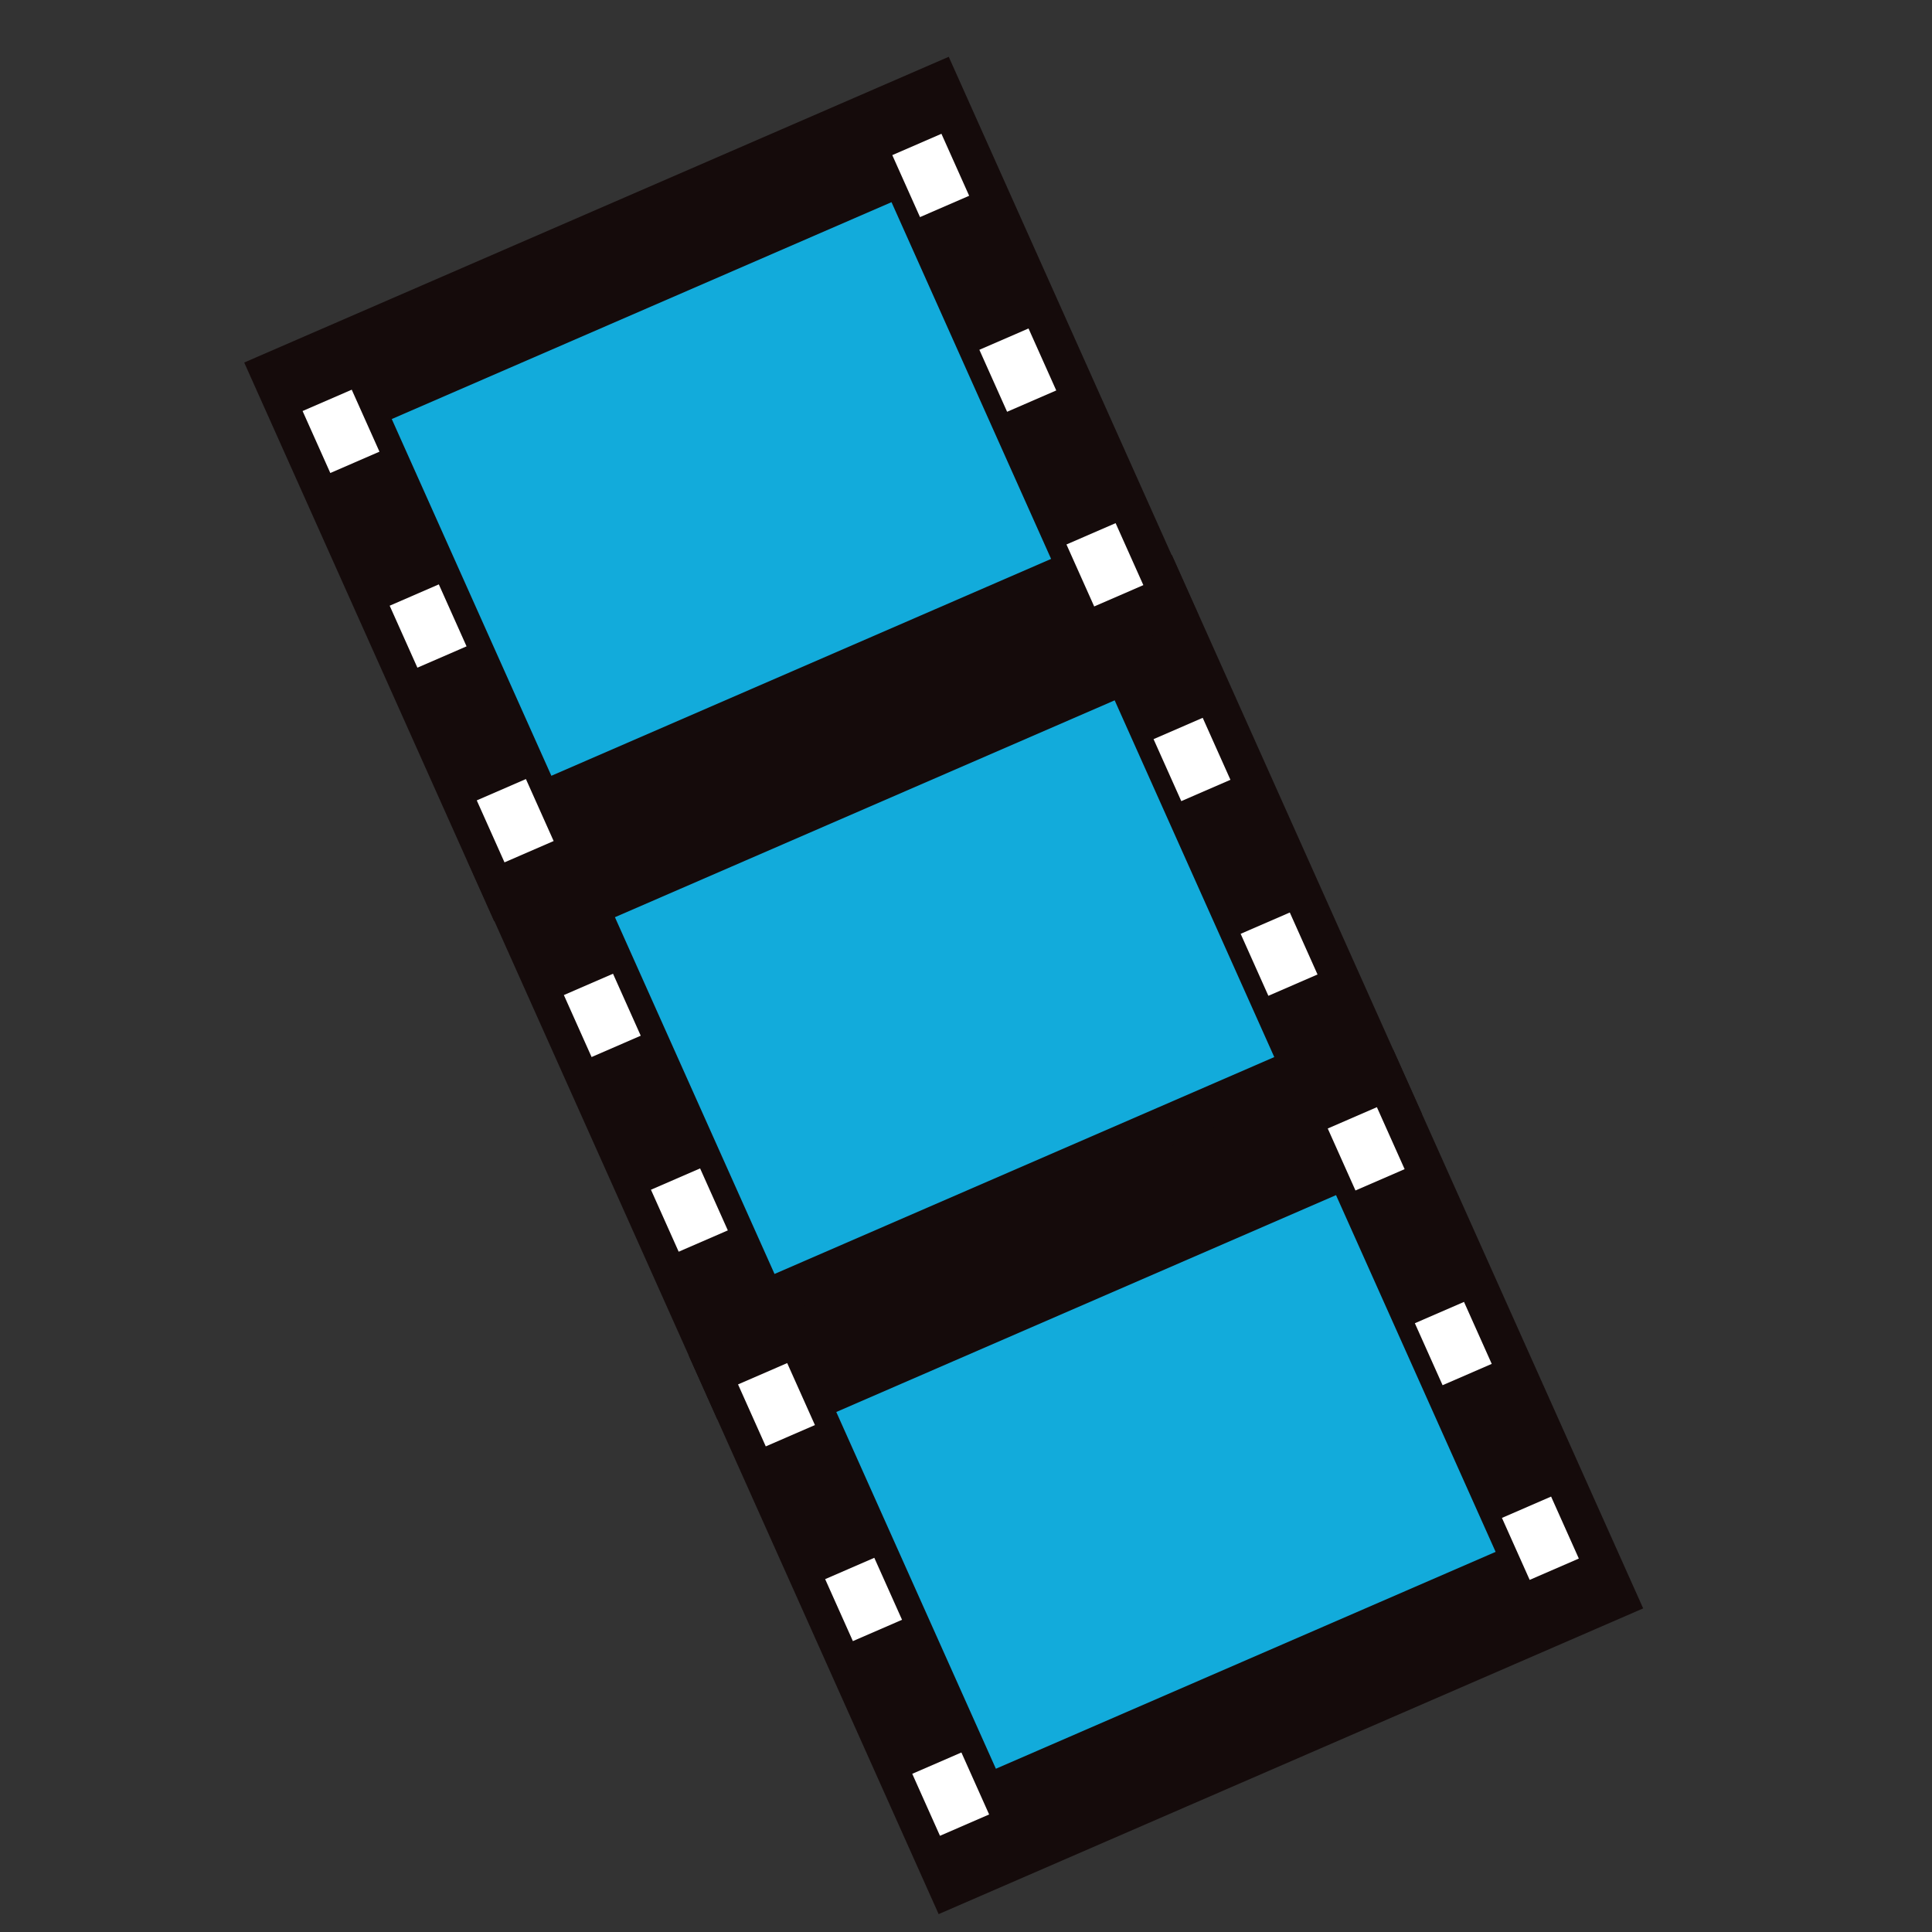 <?xml version="1.0" encoding="UTF-8" standalone="no"?>
<!-- Created with Inkscape (http://www.inkscape.org/) -->
<svg
   xmlns:dc="http://purl.org/dc/elements/1.1/"
   xmlns:cc="http://web.resource.org/cc/"
   xmlns:rdf="http://www.w3.org/1999/02/22-rdf-syntax-ns#"
   xmlns:svg="http://www.w3.org/2000/svg"
   xmlns="http://www.w3.org/2000/svg"
   xmlns:sodipodi="http://sodipodi.sourceforge.net/DTD/sodipodi-0.dtd"
   xmlns:inkscape="http://www.inkscape.org/namespaces/inkscape"
   width="32"
   height="32"
   id="svg2"
   sodipodi:version="0.32"
   inkscape:version="0.45.1"
   version="1.0"
   sodipodi:docbase="/home/tweety/svn.openstreetmap.org/applications/share/map-icons/svg/recreation"
   sodipodi:docname="cinema.svg"
   inkscape:output_extension="org.inkscape.output.svg.inkscape">
  <rect width="100%" height="100%" fill="#333333" stroke="none"/>
  <defs
     id="defs4" />
  <sodipodi:namedview
     id="base"
     pagecolor="#ffffff"
     bordercolor="#666666"
     borderopacity="1.0"
     gridtolerance="10000"
     guidetolerance="10"
     objecttolerance="10"
     inkscape:pageopacity="0.0"
     inkscape:pageshadow="2"
     inkscape:zoom="11.2"
     inkscape:cx="17.919726"
     inkscape:cy="23.343845"
     inkscape:document-units="px"
     inkscape:current-layer="layer1"
     width="32px"
     height="32px"
     inkscape:window-width="1058"
     inkscape:window-height="1064"
     inkscape:window-x="1617"
     inkscape:window-y="0" />
  <g
     inkscape:label="Layer 1"
     inkscape:groupmode="layer"
     id="layer1">
    <g
       id="g4636"
       transform="matrix(0.848,-0.368,0.374,0.836,0.112,7.3)">
      <rect
         y="11.284"
         x="5.461"
         height="9.068"
         width="11.761"
         id="rect3589"
         style="opacity:1;fill:#12abdb;fill-opacity:1;stroke:#150b0b;stroke-width:2;stroke-miterlimit:4;stroke-dasharray:none;stroke-dashoffset:18;stroke-opacity:1" />
      <rect
         y="21.087"
         x="5.461"
         height="9.068"
         width="11.761"
         id="rect3591"
         style="opacity:1;fill:#12abdb;fill-opacity:1;stroke:#150b0b;stroke-width:2;stroke-miterlimit:4;stroke-dasharray:none;stroke-dashoffset:18;stroke-opacity:1" />
      <rect
         y="1.412"
         x="5.456"
         height="9.068"
         width="11.761"
         id="rect3593"
         style="opacity:1;fill:#12abdb;fill-opacity:1;stroke:#150b0b;stroke-width:2;stroke-miterlimit:4;stroke-dasharray:none;stroke-dashoffset:18;stroke-opacity:1" />
      <g
         transform="translate(0,0.536)"
         id="g4616">
        <g
           id="g4588"
           transform="translate(0,-1.781)">
          <rect
             y="6.739"
             x="5.056"
             height="1.228"
             width="0.96"
             id="rect4566"
             style="opacity:1;fill:#ffffff;fill-opacity:1;stroke:none;stroke-width:2;stroke-miterlimit:4;stroke-dasharray:none;stroke-dashoffset:18;stroke-opacity:1" />
          <rect
             y="10.596"
             x="5.056"
             height="1.228"
             width="0.96"
             id="rect4570"
             style="opacity:1;fill:#ffffff;fill-opacity:1;stroke:none;stroke-width:2;stroke-miterlimit:4;stroke-dasharray:none;stroke-dashoffset:18;stroke-opacity:1" />
          <rect
             y="14.453"
             x="5.056"
             height="1.228"
             width="0.96"
             id="rect4572"
             style="opacity:1;fill:#ffffff;fill-opacity:1;stroke:none;stroke-width:2;stroke-miterlimit:4;stroke-dasharray:none;stroke-dashoffset:18;stroke-opacity:1" />
          <rect
             y="18.31"
             x="5.056"
             height="1.228"
             width="0.96"
             id="rect4574"
             style="opacity:1;fill:#ffffff;fill-opacity:1;stroke:none;stroke-width:2;stroke-miterlimit:4;stroke-dasharray:none;stroke-dashoffset:18;stroke-opacity:1" />
          <rect
             y="22.167"
             x="5.056"
             height="1.228"
             width="0.96"
             id="rect4576"
             style="opacity:1;fill:#ffffff;fill-opacity:1;stroke:none;stroke-width:2;stroke-miterlimit:4;stroke-dasharray:none;stroke-dashoffset:18;stroke-opacity:1" />
          <rect
             y="26.025"
             x="5.056"
             height="1.228"
             width="0.96"
             id="rect4578"
             style="opacity:1;fill:#ffffff;fill-opacity:1;stroke:none;stroke-width:2;stroke-miterlimit:4;stroke-dasharray:none;stroke-dashoffset:18;stroke-opacity:1" />
          <rect
             y="29.882"
             x="5.056"
             height="1.228"
             width="0.96"
             id="rect4584"
             style="opacity:1;fill:#ffffff;fill-opacity:1;stroke:none;stroke-width:2;stroke-miterlimit:4;stroke-dasharray:none;stroke-dashoffset:18;stroke-opacity:1" />
          <rect
             y="2.882"
             x="5.056"
             height="1.228"
             width="0.96"
             id="rect4586"
             style="opacity:1;fill:#ffffff;fill-opacity:1;stroke:none;stroke-width:2;stroke-miterlimit:4;stroke-dasharray:none;stroke-dashoffset:18;stroke-opacity:1" />
        </g>
        <g
           id="g4598"
           transform="translate(11.518,-1.781)">
          <rect
             y="6.739"
             x="5.056"
             height="1.228"
             width="0.96"
             id="rect4600"
             style="opacity:1;fill:#ffffff;fill-opacity:1;stroke:none;stroke-width:2;stroke-miterlimit:4;stroke-dasharray:none;stroke-dashoffset:18;stroke-opacity:1" />
          <rect
             y="10.596"
             x="5.056"
             height="1.228"
             width="0.96"
             id="rect4602"
             style="opacity:1;fill:#ffffff;fill-opacity:1;stroke:none;stroke-width:2;stroke-miterlimit:4;stroke-dasharray:none;stroke-dashoffset:18;stroke-opacity:1" />
          <rect
             y="14.453"
             x="5.056"
             height="1.228"
             width="0.96"
             id="rect4604"
             style="opacity:1;fill:#ffffff;fill-opacity:1;stroke:none;stroke-width:2;stroke-miterlimit:4;stroke-dasharray:none;stroke-dashoffset:18;stroke-opacity:1" />
          <rect
             y="18.31"
             x="5.056"
             height="1.228"
             width="0.96"
             id="rect4606"
             style="opacity:1;fill:#ffffff;fill-opacity:1;stroke:none;stroke-width:2;stroke-miterlimit:4;stroke-dasharray:none;stroke-dashoffset:18;stroke-opacity:1" />
          <rect
             y="22.167"
             x="5.056"
             height="1.228"
             width="0.96"
             id="rect4608"
             style="opacity:1;fill:#ffffff;fill-opacity:1;stroke:none;stroke-width:2;stroke-miterlimit:4;stroke-dasharray:none;stroke-dashoffset:18;stroke-opacity:1" />
          <rect
             y="26.025"
             x="5.056"
             height="1.228"
             width="0.96"
             id="rect4610"
             style="opacity:1;fill:#ffffff;fill-opacity:1;stroke:none;stroke-width:2;stroke-miterlimit:4;stroke-dasharray:none;stroke-dashoffset:18;stroke-opacity:1" />
          <rect
             y="29.882"
             x="5.056"
             height="1.228"
             width="0.96"
             id="rect4612"
             style="opacity:1;fill:#ffffff;fill-opacity:1;stroke:none;stroke-width:2;stroke-miterlimit:4;stroke-dasharray:none;stroke-dashoffset:18;stroke-opacity:1" />
          <rect
             y="2.882"
             x="5.056"
             height="1.228"
             width="0.96"
             id="rect4614"
             style="opacity:1;fill:#ffffff;fill-opacity:1;stroke:none;stroke-width:2;stroke-miterlimit:4;stroke-dasharray:none;stroke-dashoffset:18;stroke-opacity:1" />
        </g>
      </g>
    </g>
  </g>
</svg>
